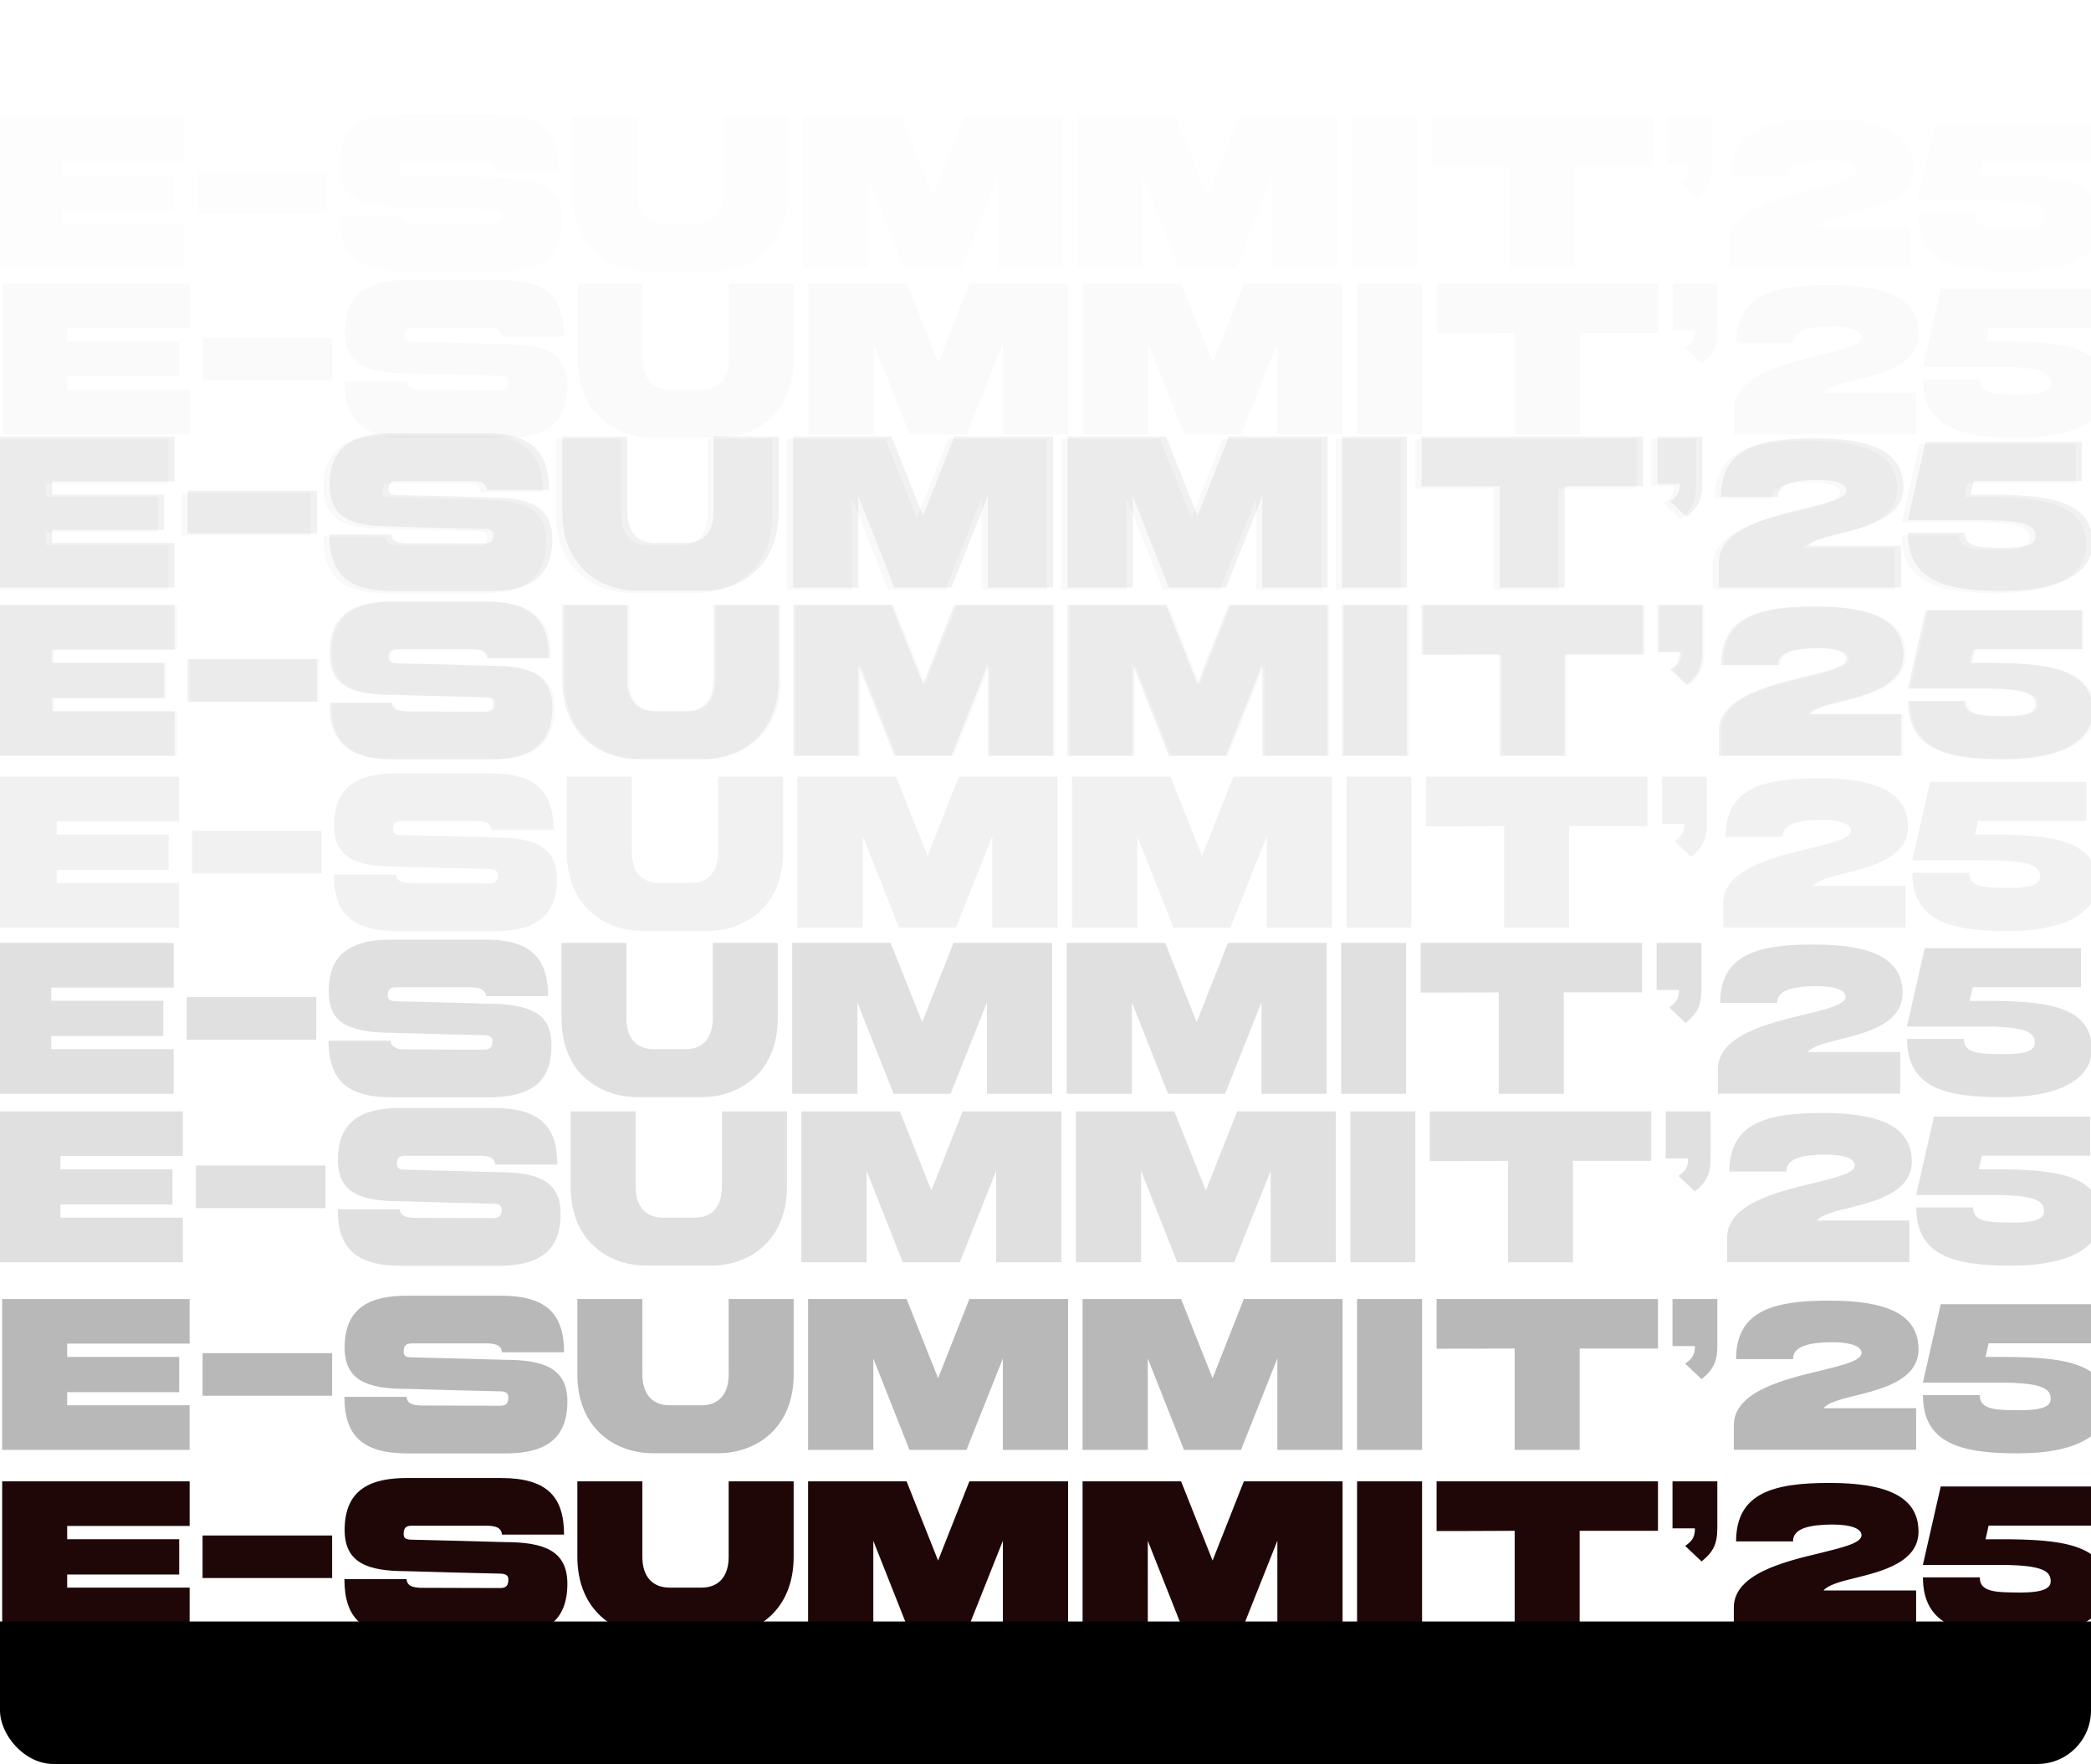 <svg width="390" height="329" viewBox="0 0 390 329" fill="none" xmlns="http://www.w3.org/2000/svg">
<g clip-path="url(#clip0_974_210)">
<path d="M0.405 304.421V276.285C12.032 276.285 23.7 276.285 35.369 276.285V284.602C32.927 284.602 18.942 284.602 12.528 284.602V287.084C19.48 287.084 26.473 287.084 33.424 287.084V293.663H12.528V296.105H35.369V304.421C23.7 304.421 12.032 304.421 0.405 304.421ZM61.946 286.381V294.325H37.782V286.381H61.946ZM94.196 287.622C101.437 287.622 105.823 289.195 105.823 295.401C105.823 303.139 100.733 305.083 94.196 305.083H76.073C67.59 305.083 64.239 301.773 64.239 294.532H75.825C75.949 296.105 77.645 296.146 79.093 296.146C83.521 296.146 91.258 296.187 93.286 296.187C94.403 296.187 94.817 295.732 94.817 294.574C94.817 293.829 94.32 293.498 93.203 293.498C87.493 293.374 81.576 293.208 75.866 293.043C68.625 293.043 64.28 291.553 64.28 285.347C64.28 277.609 69.37 275.664 75.907 275.664H93.41C101.851 275.664 105.202 278.974 105.202 286.215H93.617C93.493 284.602 91.837 284.56 90.348 284.56C85.921 284.56 78.886 284.56 76.817 284.56C75.7 284.56 75.287 284.974 75.287 286.133C75.287 286.877 75.7 287.167 76.817 287.167C82.528 287.291 88.445 287.457 94.196 287.622ZM119.81 290.353C119.81 294.118 121.755 296.105 124.899 296.105C127.01 296.105 128.706 296.105 130.858 296.105C133.961 296.105 135.906 294.118 135.906 290.353V276.285H148.029V290.353C148.029 300.366 141.036 305.042 133.961 305.042H121.755C114.679 305.042 107.686 300.366 107.686 290.353V276.285H119.81V290.353ZM199.214 276.285V304.421H187.049V287.374L180.264 304.421H169.63L162.885 287.374V304.421H150.72V276.285C156.885 276.285 163.009 276.285 169.092 276.285L174.967 291.057L180.801 276.285C186.967 276.285 193.09 276.285 199.214 276.285ZM250.41 276.285V304.421H238.245V287.374L231.46 304.421H220.826L214.081 287.374V304.421H201.916V276.285C208.082 276.285 214.205 276.285 220.288 276.285L226.163 291.057L231.998 276.285C238.163 276.285 244.287 276.285 250.41 276.285ZM253.112 304.421V276.285H265.236V304.421H253.112ZM309.236 276.285V285.512H294.63V304.421H282.507V285.512C276.3 285.553 270.756 285.553 267.942 285.553V276.285C281.679 276.285 295.458 276.285 309.236 276.285ZM311.946 285.057V276.285H320.304C320.304 279.264 320.304 282.078 320.304 285.057C320.304 288.036 319.476 289.526 317.366 291.222L314.304 288.326C315.752 287.374 316.125 286.505 316.125 285.057H311.946ZM357.828 285.652C357.828 291.309 351.181 293.047 345.969 294.32C343.16 294.986 340.918 295.653 340.109 296.643H357.384V304.401H323.381V299.815C323.381 293.612 332.533 291.309 339.524 289.653C343.787 288.602 347.201 287.774 347.201 286.339C347.201 285.187 345.463 284.339 341.685 284.339C337.746 284.379 334.372 284.965 334.432 287.491H323.805C323.805 278.338 330.957 276.581 341.241 276.581C351.686 276.581 357.828 279.025 357.828 285.652ZM370.334 287.087H373.062C383.891 287.087 393.104 287.814 393.104 296.097C393.104 298.926 391.629 301.128 388.699 302.704C385.77 304.28 381.648 305.068 376.314 305.068C365.788 305.068 358.656 303.25 358.656 294.198H369.263C369.223 297.087 372.597 296.966 376.739 297.027C380.719 297.027 382.477 296.38 382.477 294.946C382.477 293.208 381.406 291.875 373.062 291.875H358.656V291.814L361.97 277.247H391.104V284.541H370.9L370.334 287.087Z" fill="#200707"/>
<g opacity="0.3">
<path d="M0.405 270.419V242.283C12.032 242.283 23.7 242.283 35.369 242.283V250.599C32.927 250.599 18.942 250.599 12.528 250.599V253.082C19.48 253.082 26.473 253.082 33.424 253.082V259.661H12.528V262.102H35.369V270.419C23.7 270.419 12.032 270.419 0.405 270.419ZM61.946 252.379V260.323H37.782V252.379H61.946ZM94.196 253.62C101.437 253.62 105.823 255.192 105.823 261.399C105.823 269.136 100.733 271.081 94.196 271.081H76.073C67.59 271.081 64.239 267.771 64.239 260.53H75.825C75.949 262.102 77.645 262.144 79.093 262.144C83.521 262.144 91.258 262.185 93.286 262.185C94.403 262.185 94.817 261.73 94.817 260.571C94.817 259.826 94.32 259.495 93.203 259.495C87.493 259.371 81.576 259.206 75.866 259.04C68.625 259.04 64.28 257.551 64.28 251.344C64.28 243.607 69.37 241.662 75.907 241.662H93.41C101.851 241.662 105.202 244.972 105.202 252.213H93.617C93.493 250.599 91.837 250.558 90.348 250.558C85.921 250.558 78.886 250.558 76.817 250.558C75.7 250.558 75.287 250.972 75.287 252.13C75.287 252.875 75.7 253.165 76.817 253.165C82.528 253.289 88.445 253.454 94.196 253.62ZM119.81 256.351C119.81 260.116 121.755 262.102 124.899 262.102C127.01 262.102 128.706 262.102 130.858 262.102C133.961 262.102 135.906 260.116 135.906 256.351V242.283H148.029V256.351C148.029 266.364 141.036 271.04 133.961 271.04H121.755C114.679 271.04 107.686 266.364 107.686 256.351V242.283H119.81V256.351ZM199.214 242.283V270.419H187.049V253.372L180.264 270.419H169.63L162.885 253.372V270.419H150.72V242.283C156.885 242.283 163.009 242.283 169.092 242.283L174.967 257.054L180.801 242.283C186.967 242.283 193.09 242.283 199.214 242.283ZM250.41 242.283V270.419H238.245V253.372L231.46 270.419H220.826L214.081 253.372V270.419H201.916V242.283C208.082 242.283 214.205 242.283 220.288 242.283L226.163 257.054L231.998 242.283C238.163 242.283 244.287 242.283 250.41 242.283ZM253.112 270.419V242.283H265.236V270.419H253.112ZM309.236 242.283V251.51H294.63V270.419H282.507V251.51C276.3 251.551 270.756 251.551 267.942 251.551V242.283C281.679 242.283 295.458 242.283 309.236 242.283ZM311.946 251.054V242.283H320.304C320.304 245.262 320.304 248.075 320.304 251.054C320.304 254.034 319.476 255.523 317.366 257.22L314.304 254.323C315.752 253.372 316.125 252.503 316.125 251.054H311.946ZM357.828 251.65C357.828 257.307 351.181 259.044 345.969 260.317C343.16 260.984 340.918 261.651 340.109 262.641H357.384V270.399H323.381V265.813C323.381 259.61 332.533 257.307 339.524 255.65C343.787 254.599 347.201 253.771 347.201 252.337C347.201 251.185 345.463 250.336 341.685 250.336C337.746 250.377 334.372 250.963 334.432 253.488H323.805C323.805 244.336 330.957 242.578 341.241 242.578C351.686 242.578 357.828 245.023 357.828 251.65ZM370.334 253.084H373.062C383.891 253.084 393.104 253.812 393.104 262.095C393.104 264.924 391.629 267.126 388.699 268.702C385.77 270.278 381.648 271.065 376.314 271.065C365.788 271.065 358.656 269.247 358.656 260.196H369.263C369.223 263.085 372.597 262.964 376.739 263.024C380.719 263.024 382.477 262.378 382.477 260.943C382.477 259.206 381.406 257.872 373.062 257.872H358.656V257.812L361.97 243.245H391.104V250.539H370.9L370.334 253.084Z" fill="#111111"/>
</g>
<g opacity="0.13">
<path d="M-0.849 235.42V207.283C10.778 207.283 22.446 207.283 34.115 207.283V215.6C31.674 215.6 17.688 215.6 11.275 215.6V218.083C18.226 218.083 25.219 218.083 32.17 218.083V224.662H11.275V227.103H34.115V235.42C22.446 235.42 10.778 235.42 -0.849 235.42ZM60.692 217.379V225.324H36.528V217.379H60.692ZM92.942 218.621C100.183 218.621 104.569 220.193 104.569 226.4C104.569 234.137 99.48 236.082 92.942 236.082H74.819C66.337 236.082 62.985 232.772 62.985 225.531H74.571C74.695 227.103 76.391 227.144 77.839 227.144C82.267 227.144 90.004 227.186 92.032 227.186C93.149 227.186 93.563 226.731 93.563 225.572C93.563 224.827 93.066 224.496 91.949 224.496C86.239 224.372 80.322 224.207 74.612 224.041C67.371 224.041 63.026 222.552 63.026 216.345C63.026 208.608 68.116 206.663 74.653 206.663H92.156C100.597 206.663 103.948 209.973 103.948 217.214H92.363C92.239 215.6 90.584 215.559 89.094 215.559C84.667 215.559 77.632 215.559 75.564 215.559C74.447 215.559 74.033 215.973 74.033 217.131C74.033 217.876 74.447 218.166 75.564 218.166C81.274 218.29 87.191 218.455 92.942 218.621ZM118.556 221.352C118.556 225.117 120.501 227.103 123.645 227.103C125.756 227.103 127.452 227.103 129.604 227.103C132.707 227.103 134.652 225.117 134.652 221.352V207.283H146.775V221.352C146.775 231.365 139.783 236.041 132.707 236.041H120.501C113.425 236.041 106.433 231.365 106.433 221.352V207.283H118.556V221.352ZM197.96 207.283V235.42H185.796V218.373L179.01 235.42H168.376L161.631 218.373V235.42H149.466V207.283C155.632 207.283 161.755 207.283 167.838 207.283L173.713 222.055L179.548 207.283C185.713 207.283 191.837 207.283 197.96 207.283ZM249.156 207.283V235.42H236.992V218.373L230.206 235.42H219.572L212.827 218.373V235.42H200.663V207.283C206.828 207.283 212.952 207.283 219.034 207.283L224.909 222.055L230.744 207.283C236.909 207.283 243.033 207.283 249.156 207.283ZM251.859 235.42V207.283H263.982V235.42H251.859ZM307.982 207.283V216.511H293.376V235.42H281.253V216.511C275.046 216.552 269.502 216.552 266.688 216.552V207.283C280.425 207.283 294.204 207.283 307.982 207.283ZM310.692 216.055V207.283H319.05C319.05 210.263 319.05 213.076 319.05 216.055C319.05 219.035 318.222 220.524 316.112 222.221L313.05 219.324C314.498 218.373 314.871 217.504 314.871 216.055H310.692ZM356.574 216.651C356.574 222.308 349.927 224.045 344.715 225.318C341.906 225.985 339.664 226.652 338.856 227.642H356.13V235.4H322.127V230.813C322.127 224.611 331.279 222.308 338.27 220.651C342.533 219.6 345.947 218.772 345.947 217.338C345.947 216.186 344.21 215.337 340.431 215.337C336.492 215.378 333.118 215.964 333.178 218.489H322.551C322.551 209.337 329.703 207.579 339.987 207.579C350.432 207.579 356.574 210.024 356.574 216.651ZM369.08 218.085H371.808C382.637 218.085 391.85 218.813 391.85 227.096C391.85 229.925 390.375 232.127 387.445 233.703C384.516 235.278 380.394 236.066 375.061 236.066C364.534 236.066 357.403 234.248 357.403 225.197H368.009C367.969 228.086 371.343 227.965 375.485 228.025C379.465 228.025 381.223 227.379 381.223 225.944C381.223 224.207 380.152 222.873 371.808 222.873H357.403V222.813L360.716 208.246H389.85V215.54H369.646L369.08 218.085Z" fill="#111111"/>
</g>
<g opacity="0.13">
<path d="M-2.562 204V175.864H32.402V184.18H9.562V186.663H30.457V193.242H9.562V195.683H32.402V204H-2.562ZM58.98 185.96V193.904H34.815V185.96H58.98ZM91.229 187.201C95.119 187.201 98.029 187.766 99.96 188.897C101.891 190.001 102.856 192.028 102.856 194.98C102.856 196.856 102.567 198.442 101.987 199.738C101.408 201.035 100.567 202.041 99.463 202.759C98.36 203.448 97.146 203.931 95.822 204.207C94.498 204.51 92.967 204.662 91.229 204.662H73.106C68.913 204.662 65.893 203.821 64.045 202.138C62.197 200.455 61.272 197.78 61.272 194.111H72.858C72.886 194.607 73.093 194.98 73.479 195.228C73.865 195.476 74.237 195.628 74.596 195.683C74.982 195.711 75.492 195.725 76.127 195.725C77.809 195.725 80.471 195.738 84.113 195.766C87.781 195.766 89.85 195.766 90.319 195.766C90.871 195.766 91.257 195.642 91.478 195.394C91.726 195.145 91.85 194.732 91.85 194.152C91.85 193.435 91.312 193.076 90.236 193.076C85.878 192.994 80.099 192.842 72.899 192.621C68.982 192.621 66.072 192.07 64.169 190.966C62.265 189.863 61.314 187.849 61.314 184.925C61.314 183.049 61.603 181.463 62.183 180.167C62.762 178.87 63.603 177.877 64.707 177.188C65.81 176.47 67.024 175.974 68.348 175.698C69.672 175.395 71.203 175.243 72.941 175.243H90.443C94.609 175.243 97.615 176.084 99.463 177.767C101.312 179.45 102.236 182.125 102.236 185.794H90.65C90.623 185.298 90.416 184.925 90.029 184.677C89.643 184.401 89.271 184.249 88.912 184.222C88.554 184.167 88.043 184.139 87.381 184.139H73.851C73.299 184.139 72.899 184.263 72.651 184.511C72.43 184.732 72.32 185.132 72.32 185.711C72.32 186.401 72.83 186.746 73.851 186.746C78.099 186.828 83.892 186.98 91.229 187.201ZM116.843 189.932C116.843 191.78 117.285 193.201 118.168 194.194C119.078 195.187 120.333 195.683 121.933 195.683H127.891C129.463 195.683 130.691 195.187 131.574 194.194C132.484 193.201 132.939 191.78 132.939 189.932V175.864H145.063V189.932C145.063 192.332 144.663 194.497 143.863 196.428C143.063 198.359 141.987 199.904 140.635 201.062C139.311 202.221 137.822 203.103 136.167 203.71C134.539 204.317 132.815 204.621 130.994 204.621H118.788C116.968 204.621 115.23 204.317 113.575 203.71C111.947 203.103 110.458 202.221 109.106 201.062C107.782 199.904 106.72 198.359 105.92 196.428C105.12 194.497 104.72 192.332 104.72 189.932V175.864H116.843V189.932ZM196.248 175.864V204H184.083V186.953L177.297 204H166.663L159.919 186.953V204H147.754V175.864H166.125L172.001 190.635L177.835 175.864H196.248ZM247.444 175.864V204H235.279V186.953L228.493 204H217.859L211.115 186.953V204H198.95V175.864H217.321L223.197 190.635L229.031 175.864H247.444ZM250.146 204V175.864H262.269V204H250.146ZM306.27 175.864V185.091H291.664V204H279.54V185.091C275.403 185.118 270.548 185.132 264.976 185.132V175.864H306.27ZM308.979 184.636V175.864H317.337V184.636C317.337 186.097 317.117 187.27 316.675 188.153C316.234 189.035 315.475 189.918 314.399 190.801L311.338 187.904C312.027 187.435 312.496 186.966 312.744 186.497C313.02 186.001 313.158 185.38 313.158 184.636H308.979ZM354.862 185.231C354.862 190.888 348.215 192.625 343.002 193.898C340.194 194.565 337.951 195.232 337.143 196.222H354.417V203.98H320.414V199.394C320.414 193.191 329.567 190.888 336.557 189.231C340.82 188.181 344.235 187.352 344.235 185.918C344.235 184.766 342.497 183.918 338.719 183.918C334.779 183.958 331.405 184.544 331.466 187.069H320.839C320.839 177.917 327.991 176.159 338.274 176.159C348.72 176.159 354.862 178.604 354.862 185.231ZM367.368 186.665H370.095C380.924 186.665 390.137 187.393 390.137 195.676C390.137 198.505 388.662 200.707 385.733 202.283C382.803 203.859 378.682 204.647 373.348 204.647C362.822 204.647 355.69 202.828 355.69 193.777H366.297C366.256 196.666 369.63 196.545 373.772 196.605C377.752 196.605 379.51 195.959 379.51 194.524C379.51 192.787 378.439 191.454 370.095 191.454H355.69V191.393L359.003 176.826H388.137V184.12H367.933L367.368 186.665Z" fill="#111111"/>
</g>
<g opacity="0.06">
<path d="M-1.562 173V144.864C10.066 144.864 21.734 144.864 33.402 144.864V153.18C30.961 153.18 16.975 153.18 10.562 153.18V155.663C17.513 155.663 24.506 155.663 31.457 155.663V162.242H10.562V164.683H33.402V173C21.734 173 10.066 173 -1.562 173ZM59.98 154.96V162.904H35.815V154.96H59.98ZM92.229 156.201C99.47 156.201 103.856 157.773 103.856 163.98C103.856 171.717 98.767 173.662 92.229 173.662H74.106C65.624 173.662 62.272 170.352 62.272 163.111H73.858C73.982 164.683 75.679 164.725 77.127 164.725C81.554 164.725 89.292 164.766 91.319 164.766C92.436 164.766 92.85 164.311 92.85 163.152C92.85 162.407 92.354 162.076 91.236 162.076C85.526 161.952 79.609 161.787 73.899 161.621C66.658 161.621 62.314 160.132 62.314 153.925C62.314 146.188 67.403 144.243 73.941 144.243H91.443C99.884 144.243 103.236 147.553 103.236 154.794H91.65C91.526 153.18 89.871 153.139 88.381 153.139C83.954 153.139 76.92 153.139 74.851 153.139C73.734 153.139 73.32 153.553 73.32 154.711C73.32 155.456 73.734 155.746 74.851 155.746C80.561 155.87 86.478 156.035 92.229 156.201ZM117.843 158.932C117.843 162.697 119.788 164.683 122.933 164.683C125.043 164.683 126.74 164.683 128.891 164.683C131.994 164.683 133.939 162.697 133.939 158.932V144.864H146.063V158.932C146.063 168.945 139.07 173.621 131.994 173.621H119.788C112.713 173.621 105.72 168.945 105.72 158.932V144.864H117.843V158.932ZM197.248 144.864V173H185.083V155.953L178.297 173H167.663L160.919 155.953V173H148.754V144.864C154.919 144.864 161.043 144.864 167.125 144.864L173.001 159.635L178.835 144.864C185 144.864 191.124 144.864 197.248 144.864ZM248.444 144.864V173H236.279V155.953L229.493 173H218.859L212.115 155.953V173H199.95V144.864C206.115 144.864 212.239 144.864 218.321 144.864L224.197 159.635L230.031 144.864C236.196 144.864 242.32 144.864 248.444 144.864ZM251.146 173V144.864H263.269V173H251.146ZM307.27 144.864V154.091H292.664V173H280.54V154.091C274.334 154.132 268.789 154.132 265.976 154.132V144.864C279.713 144.864 293.491 144.864 307.27 144.864ZM309.979 153.636V144.864H318.337C318.337 147.843 318.337 150.656 318.337 153.636C318.337 156.615 317.51 158.104 315.399 159.801L312.338 156.904C313.786 155.953 314.158 155.084 314.158 153.636H309.979ZM355.862 154.231C355.862 159.888 349.215 161.625 344.002 162.898C341.194 163.565 338.951 164.232 338.143 165.222H355.417V172.98H321.414V168.394C321.414 162.191 330.567 159.888 337.557 158.231C341.82 157.181 345.235 156.352 345.235 154.918C345.235 153.766 343.497 152.918 339.719 152.918C335.779 152.958 332.405 153.544 332.466 156.069H321.839C321.839 146.917 328.991 145.159 339.274 145.159C349.72 145.159 355.862 147.604 355.862 154.231ZM368.368 155.665H371.095C381.924 155.665 391.137 156.393 391.137 164.676C391.137 167.505 389.662 169.707 386.733 171.283C383.803 172.859 379.682 173.647 374.348 173.647C363.822 173.647 356.69 171.828 356.69 162.777H367.297C367.256 165.666 370.63 165.545 374.772 165.605C378.752 165.605 380.51 164.959 380.51 163.524C380.51 161.787 379.439 160.454 371.095 160.454H356.69V160.393L360.003 145.826H389.137V153.12H368.933L368.368 155.665Z" fill="#111111"/>
</g>
<g opacity="0.06">
<path d="M-2.401 140.957V112.821C9.226 112.821 20.895 112.821 32.563 112.821V121.137C30.122 121.137 16.137 121.137 9.723 121.137V123.62C16.674 123.62 23.667 123.62 30.618 123.62V130.199H9.723V132.64H32.563V140.957C20.895 140.957 9.226 140.957 -2.401 140.957ZM59.141 122.917V130.861H34.976V122.917H59.141ZM91.39 124.158C98.631 124.158 103.017 125.73 103.017 131.937C103.017 139.674 97.928 141.619 91.39 141.619H73.267C64.785 141.619 61.433 138.309 61.433 131.068H73.019C73.143 132.64 74.84 132.682 76.288 132.682C80.715 132.682 88.453 132.723 90.48 132.723C91.597 132.723 92.011 132.268 92.011 131.109C92.011 130.364 91.515 130.033 90.397 130.033C84.687 129.909 78.77 129.744 73.06 129.578C65.819 129.578 61.475 128.089 61.475 121.882C61.475 114.145 66.564 112.2 73.102 112.2H90.604C99.045 112.2 102.397 115.51 102.397 122.751H90.811C90.687 121.137 89.032 121.096 87.542 121.096C83.115 121.096 76.081 121.096 74.012 121.096C72.895 121.096 72.481 121.51 72.481 122.668C72.481 123.413 72.895 123.703 74.012 123.703C79.722 123.827 85.639 123.992 91.39 124.158ZM117.004 126.889C117.004 130.654 118.949 132.64 122.094 132.64C124.204 132.64 125.901 132.64 128.052 132.64C131.155 132.64 133.1 130.654 133.1 126.889V112.821H145.224V126.889C145.224 136.902 138.231 141.578 131.155 141.578H118.949C111.874 141.578 104.881 136.902 104.881 126.889V112.821H117.004V126.889ZM196.409 112.821V140.957H184.244V123.91L177.458 140.957H166.824L160.08 123.91V140.957H147.915V112.821C154.08 112.821 160.204 112.821 166.286 112.821L172.162 127.592L177.996 112.821C184.161 112.821 190.285 112.821 196.409 112.821ZM247.605 112.821V140.957H235.44V123.91L228.654 140.957H218.02L211.276 123.91V140.957H199.111V112.821C205.276 112.821 211.4 112.821 217.482 112.821L223.358 127.592L229.192 112.821C235.357 112.821 241.481 112.821 247.605 112.821ZM250.307 140.957V112.821H262.431V140.957H250.307ZM306.431 112.821V122.048H291.825V140.957H279.701V122.048C273.495 122.089 267.95 122.089 265.137 122.089V112.821C278.874 112.821 292.652 112.821 306.431 112.821ZM309.14 121.593V112.821H317.498C317.498 115.8 317.498 118.613 317.498 121.593C317.498 124.572 316.671 126.061 314.56 127.758L311.499 124.861C312.947 123.91 313.319 123.041 313.319 121.593H309.14ZM355.023 122.188C355.023 127.845 348.376 129.582 343.163 130.855C340.355 131.522 338.112 132.189 337.304 133.179H354.578V140.937H320.575V136.351C320.575 130.148 329.728 127.845 336.718 126.188C340.981 125.138 344.396 124.309 344.396 122.875C344.396 121.723 342.658 120.875 338.88 120.875C334.94 120.915 331.566 121.501 331.627 124.026H321C321 114.874 328.152 113.116 338.435 113.116C348.881 113.116 355.023 115.561 355.023 122.188ZM367.529 123.622H370.256C381.085 123.622 390.298 124.35 390.298 132.633C390.298 135.462 388.823 137.664 385.894 139.24C382.964 140.816 378.843 141.604 373.509 141.604C362.983 141.604 355.851 139.785 355.851 130.734H366.458C366.417 133.623 369.792 133.502 373.933 133.562C377.913 133.562 379.671 132.916 379.671 131.482C379.671 129.744 378.6 128.411 370.256 128.411H355.851V128.35L359.164 113.783H388.298V121.077H368.094L367.529 123.622Z" fill="#111111"/>
</g>
<g opacity="0.06">
<path d="M-2.401 109.58V81.444C9.226 81.444 20.895 81.444 32.563 81.444V89.76C30.122 89.76 16.137 89.76 9.723 89.76V92.243C16.674 92.243 23.667 92.243 30.618 92.243V98.822H9.723V101.263H32.563V109.58C20.895 109.58 9.226 109.58 -2.401 109.58ZM59.141 91.54V99.484H34.976V91.54H59.141ZM91.39 92.781C98.631 92.781 103.017 94.353 103.017 100.56C103.017 108.297 97.928 110.242 91.39 110.242H73.267C64.785 110.242 61.433 106.932 61.433 99.691H73.019C73.143 101.263 74.84 101.305 76.288 101.305C80.715 101.305 88.453 101.346 90.48 101.346C91.597 101.346 92.011 100.891 92.011 99.732C92.011 98.987 91.515 98.656 90.397 98.656C84.687 98.532 78.77 98.367 73.06 98.201C65.819 98.201 61.475 96.712 61.475 90.505C61.475 82.768 66.564 80.823 73.102 80.823H90.604C99.045 80.823 102.397 84.133 102.397 91.374H90.811C90.687 89.76 89.032 89.719 87.542 89.719C83.115 89.719 76.081 89.719 74.012 89.719C72.895 89.719 72.481 90.133 72.481 91.291C72.481 92.036 72.895 92.326 74.012 92.326C79.722 92.45 85.639 92.615 91.39 92.781ZM117.004 95.512C117.004 99.277 118.949 101.263 122.094 101.263C124.204 101.263 125.901 101.263 128.052 101.263C131.155 101.263 133.1 99.277 133.1 95.512V81.444H145.224V95.512C145.224 105.525 138.231 110.201 131.155 110.201H118.949C111.874 110.201 104.881 105.525 104.881 95.512V81.444H117.004V95.512ZM196.409 81.444V109.58H184.244V92.533L177.458 109.58H166.824L160.08 92.533V109.58H147.915V81.444C154.08 81.444 160.204 81.444 166.286 81.444L172.162 96.215L177.996 81.444C184.161 81.444 190.285 81.444 196.409 81.444ZM247.605 81.444V109.58H235.44V92.533L228.654 109.58H218.02L211.276 92.533V109.58H199.111V81.444C205.276 81.444 211.4 81.444 217.482 81.444L223.358 96.215L229.192 81.444C235.357 81.444 241.481 81.444 247.605 81.444ZM250.307 109.58V81.444H262.431V109.58H250.307ZM306.431 81.444V90.671H291.825V109.58H279.701V90.671C273.495 90.712 267.95 90.712 265.137 90.712V81.444C278.874 81.444 292.652 81.444 306.431 81.444ZM309.14 90.216V81.444H317.498C317.498 84.423 317.498 87.236 317.498 90.216C317.498 93.195 316.671 94.684 314.56 96.381L311.499 93.484C312.947 92.533 313.319 91.664 313.319 90.216H309.14ZM355.023 90.811C355.023 96.468 348.376 98.205 343.163 99.478C340.355 100.145 338.112 100.812 337.304 101.802H354.578V109.56H320.575V104.974C320.575 98.771 329.728 96.468 336.718 94.811C340.981 93.761 344.396 92.932 344.396 91.498C344.396 90.346 342.658 89.498 338.88 89.498C334.94 89.538 331.566 90.124 331.627 92.649H321C321 83.497 328.152 81.739 338.435 81.739C348.881 81.739 355.023 84.184 355.023 90.811ZM367.529 92.245H370.256C381.085 92.245 390.298 92.973 390.298 101.256C390.298 104.085 388.823 106.287 385.894 107.863C382.964 109.439 378.843 110.227 373.509 110.227C362.983 110.227 355.851 108.408 355.851 99.357H366.458C366.417 102.246 369.792 102.125 373.933 102.186C377.913 102.186 379.671 101.539 379.671 100.105C379.671 98.367 378.6 97.034 370.256 97.034H355.851V96.973L359.164 82.406H388.298V89.7H368.094L367.529 92.245Z" fill="#111111"/>
</g>
<g opacity="0.025">
<path d="M-1.981 141V112.864C9.646 112.864 21.314 112.864 32.983 112.864V121.18C30.541 121.18 16.556 121.18 10.143 121.18V123.663C17.094 123.663 24.087 123.663 31.038 123.663V130.242H10.143V132.683H32.983V141C21.314 141 9.646 141 -1.981 141ZM59.56 122.96V130.904H35.396V122.96H59.56ZM91.81 124.201C99.051 124.201 103.437 125.773 103.437 131.98C103.437 139.717 98.347 141.662 91.81 141.662H73.687C65.204 141.662 61.853 138.352 61.853 131.111H73.439C73.563 132.683 75.259 132.725 76.707 132.725C81.135 132.725 88.872 132.766 90.9 132.766C92.017 132.766 92.431 132.311 92.431 131.152C92.431 130.407 91.934 130.076 90.817 130.076C85.107 129.952 79.19 129.787 73.48 129.621C66.239 129.621 61.894 128.132 61.894 121.925C61.894 114.188 66.984 112.243 73.521 112.243H91.024C99.465 112.243 102.816 115.553 102.816 122.794H91.231C91.106 121.18 89.451 121.139 87.962 121.139C83.534 121.139 76.5 121.139 74.432 121.139C73.314 121.139 72.901 121.553 72.901 122.711C72.901 123.456 73.314 123.746 74.432 123.746C80.142 123.87 86.058 124.035 91.81 124.201ZM117.424 126.932C117.424 130.697 119.369 132.683 122.513 132.683C124.624 132.683 126.32 132.683 128.472 132.683C131.575 132.683 133.52 130.697 133.52 126.932V112.864H145.643V126.932C145.643 136.945 138.65 141.621 131.575 141.621H119.369C112.293 141.621 105.3 136.945 105.3 126.932V112.864H117.424V126.932ZM196.828 112.864V141H184.663V123.953L177.878 141H167.244L160.499 123.953V141H148.334V112.864C154.5 112.864 160.623 112.864 166.706 112.864L172.581 127.635L178.415 112.864C184.581 112.864 190.704 112.864 196.828 112.864ZM248.024 112.864V141H235.86V123.953L229.074 141H218.44L211.695 123.953V141H199.53V112.864C205.696 112.864 211.819 112.864 217.902 112.864L223.777 127.635L229.612 112.864C235.777 112.864 241.901 112.864 248.024 112.864ZM250.727 141V112.864H262.85V141H250.727ZM306.85 112.864V122.091H292.244V141H280.121V122.091C273.914 122.132 268.37 122.132 265.556 122.132V112.864C279.293 112.864 293.072 112.864 306.85 112.864ZM309.56 121.636V112.864H317.918C317.918 115.843 317.918 118.656 317.918 121.636C317.918 124.615 317.09 126.104 314.98 127.801L311.918 124.904C313.366 123.953 313.739 123.084 313.739 121.636H309.56ZM355.442 122.231C355.442 127.888 348.795 129.625 343.583 130.898C340.774 131.565 338.532 132.232 337.724 133.222H354.998V140.98H320.995V136.394C320.995 130.191 330.147 127.888 337.138 126.231C341.401 125.181 344.815 124.352 344.815 122.918C344.815 121.766 343.078 120.918 339.299 120.918C335.36 120.958 331.986 121.544 332.046 124.069H321.419C321.419 114.917 328.571 113.159 338.855 113.159C349.3 113.159 355.442 115.604 355.442 122.231ZM367.948 123.665H370.676C381.505 123.665 390.718 124.393 390.718 132.676C390.718 135.505 389.243 137.707 386.313 139.283C383.384 140.859 379.262 141.647 373.928 141.647C363.402 141.647 356.27 139.828 356.27 130.777H366.877C366.837 133.666 370.211 133.545 374.353 133.605C378.333 133.605 380.091 132.959 380.091 131.524C380.091 129.787 379.02 128.454 370.676 128.454H356.27V128.393L359.584 113.826H388.718V121.12H368.514L367.948 123.665Z" fill="#111111"/>
</g>
<g opacity="0.025">
<path d="M-3.562 110V81.864C8.065 81.864 19.734 81.864 31.402 81.864V90.18C28.961 90.18 14.975 90.18 8.562 90.18V92.663C15.513 92.663 22.506 92.663 29.457 92.663V99.242H8.562V101.683H31.402V110C19.734 110 8.065 110 -3.562 110ZM57.98 91.96V99.904H33.815V91.96H57.98ZM90.229 93.201C97.47 93.201 101.856 94.773 101.856 100.98C101.856 108.717 96.767 110.662 90.229 110.662H72.106C63.624 110.662 60.272 107.352 60.272 100.111H71.858C71.982 101.683 73.679 101.725 75.127 101.725C79.554 101.725 87.292 101.766 89.319 101.766C90.436 101.766 90.85 101.311 90.85 100.152C90.85 99.407 90.354 99.076 89.236 99.076C83.526 98.952 77.609 98.787 71.899 98.621C64.658 98.621 60.314 97.132 60.314 90.925C60.314 83.188 65.403 81.243 71.941 81.243H89.443C97.884 81.243 101.236 84.553 101.236 91.794H89.65C89.526 90.18 87.871 90.139 86.381 90.139C81.954 90.139 74.92 90.139 72.851 90.139C71.734 90.139 71.32 90.553 71.32 91.711C71.32 92.456 71.734 92.746 72.851 92.746C78.561 92.87 84.478 93.035 90.229 93.201ZM115.843 95.932C115.843 99.697 117.788 101.683 120.933 101.683C123.043 101.683 124.74 101.683 126.891 101.683C129.994 101.683 131.939 99.697 131.939 95.932V81.864H144.063V95.932C144.063 105.945 137.07 110.621 129.994 110.621H117.788C110.713 110.621 103.72 105.945 103.72 95.932V81.864H115.843V95.932ZM195.248 81.864V110H183.083V92.953L176.297 110H165.663L158.919 92.953V110H146.754V81.864C152.919 81.864 159.043 81.864 165.125 81.864L171.001 96.635L176.835 81.864C183 81.864 189.124 81.864 195.248 81.864ZM246.444 81.864V110H234.279V92.953L227.493 110H216.859L210.115 92.953V110H197.95V81.864C204.115 81.864 210.239 81.864 216.321 81.864L222.197 96.635L228.031 81.864C234.196 81.864 240.32 81.864 246.444 81.864ZM249.146 110V81.864H261.269V110H249.146ZM305.27 81.864V91.091H290.664V110H278.54V91.091C272.334 91.132 266.789 91.132 263.976 91.132V81.864C277.713 81.864 291.491 81.864 305.27 81.864ZM307.979 90.635V81.864H316.337C316.337 84.843 316.337 87.656 316.337 90.635C316.337 93.615 315.51 95.104 313.399 96.801L310.338 93.904C311.786 92.953 312.158 92.084 312.158 90.635H307.979ZM353.862 91.231C353.862 96.888 347.215 98.625 342.002 99.898C339.194 100.565 336.951 101.232 336.143 102.222H353.417V109.98H319.414V105.394C319.414 99.191 328.567 96.888 335.557 95.231C339.82 94.18 343.235 93.352 343.235 91.918C343.235 90.766 341.497 89.918 337.719 89.918C333.779 89.958 330.405 90.544 330.466 93.069H319.839C319.839 83.917 326.991 82.159 337.274 82.159C347.72 82.159 353.862 84.604 353.862 91.231ZM366.368 92.665H369.095C379.924 92.665 389.137 93.393 389.137 101.676C389.137 104.505 387.662 106.707 384.733 108.283C381.803 109.859 377.682 110.647 372.348 110.647C361.822 110.647 354.69 108.828 354.69 99.777H365.297C365.256 102.666 368.63 102.545 372.772 102.605C376.752 102.605 378.51 101.959 378.51 100.524C378.51 98.787 377.439 97.454 369.095 97.454H354.69V97.393L358.003 82.826H387.137V90.12H366.933L366.368 92.665Z" fill="#111111"/>
</g>
<g opacity="0.02">
<path d="M0.438 81V52.864C12.066 52.864 23.734 52.864 35.402 52.864V61.18C32.961 61.18 18.975 61.18 12.562 61.18V63.663C19.513 63.663 26.506 63.663 33.457 63.663V70.242H12.562V72.683H35.402V81C23.734 81 12.066 81 0.438 81ZM61.98 62.96V70.904H37.815V62.96H61.98ZM94.229 64.201C101.47 64.201 105.856 65.773 105.856 71.98C105.856 79.717 100.767 81.662 94.229 81.662H76.106C67.624 81.662 64.272 78.352 64.272 71.111H75.858C75.982 72.683 77.679 72.725 79.127 72.725C83.554 72.725 91.292 72.766 93.319 72.766C94.436 72.766 94.85 72.311 94.85 71.152C94.85 70.407 94.354 70.076 93.236 70.076C87.526 69.952 81.609 69.787 75.899 69.621C68.658 69.621 64.314 68.132 64.314 61.925C64.314 54.188 69.403 52.243 75.941 52.243H93.443C101.884 52.243 105.236 55.553 105.236 62.794H93.65C93.526 61.18 91.871 61.139 90.381 61.139C85.954 61.139 78.92 61.139 76.851 61.139C75.734 61.139 75.32 61.553 75.32 62.711C75.32 63.456 75.734 63.746 76.851 63.746C82.561 63.87 88.478 64.035 94.229 64.201ZM119.843 66.932C119.843 70.697 121.788 72.683 124.933 72.683C127.043 72.683 128.74 72.683 130.891 72.683C133.994 72.683 135.939 70.697 135.939 66.932V52.864H148.063V66.932C148.063 76.945 141.07 81.621 133.994 81.621H121.788C114.713 81.621 107.72 76.945 107.72 66.932V52.864H119.843V66.932ZM199.248 52.864V81H187.083V63.953L180.297 81H169.663L162.919 63.953V81H150.754V52.864C156.919 52.864 163.043 52.864 169.125 52.864L175.001 67.635L180.835 52.864C187 52.864 193.124 52.864 199.248 52.864ZM250.444 52.864V81H238.279V63.953L231.493 81H220.859L214.115 63.953V81H201.95V52.864C208.115 52.864 214.239 52.864 220.321 52.864L226.197 67.635L232.031 52.864C238.196 52.864 244.32 52.864 250.444 52.864ZM253.146 81V52.864H265.269V81H253.146ZM309.27 52.864V62.091H294.664V81H282.54V62.091C276.334 62.132 270.789 62.132 267.976 62.132V52.864C281.713 52.864 295.491 52.864 309.27 52.864ZM311.979 61.636V52.864H320.337C320.337 55.843 320.337 58.656 320.337 61.636C320.337 64.615 319.51 66.104 317.399 67.801L314.338 64.904C315.786 63.953 316.158 63.084 316.158 61.636H311.979ZM357.862 62.231C357.862 67.888 351.215 69.625 346.002 70.898C343.194 71.565 340.951 72.232 340.143 73.222H357.417V80.98H323.414V76.394C323.414 70.191 332.567 67.888 339.557 66.231C343.82 65.18 347.235 64.352 347.235 62.918C347.235 61.766 345.497 60.918 341.719 60.918C337.779 60.958 334.405 61.544 334.466 64.069H323.839C323.839 54.917 330.991 53.159 341.274 53.159C351.72 53.159 357.862 55.604 357.862 62.231ZM370.368 63.665H373.095C383.924 63.665 393.137 64.393 393.137 72.676C393.137 75.505 391.662 77.707 388.733 79.283C385.803 80.859 381.682 81.647 376.348 81.647C365.822 81.647 358.69 79.828 358.69 70.777H369.297C369.256 73.666 372.63 73.545 376.772 73.606C380.752 73.606 382.51 72.959 382.51 71.525C382.51 69.787 381.439 68.454 373.095 68.454H358.69V68.393L362.003 53.826H391.137V61.12H370.933L370.368 63.665Z" fill="#111111"/>
</g>
<g opacity="0.01">
<path d="M-0.562 50V21.864H34.402V30.18H11.562V32.663H32.457V39.242H11.562V41.683H34.402V50H-0.562ZM60.98 31.96V39.904H36.815V31.96H60.98ZM93.229 33.201C97.119 33.201 100.029 33.766 101.96 34.897C103.891 36.001 104.856 38.028 104.856 40.98C104.856 42.856 104.567 44.442 103.987 45.738C103.408 47.035 102.567 48.041 101.463 48.759C100.36 49.448 99.146 49.931 97.822 50.207C96.498 50.51 94.967 50.662 93.229 50.662H75.106C70.913 50.662 67.893 49.821 66.045 48.138C64.197 46.455 63.272 43.78 63.272 40.111H74.858C74.886 40.607 75.093 40.98 75.479 41.228C75.865 41.476 76.237 41.628 76.596 41.683C76.982 41.711 77.492 41.725 78.127 41.725C79.809 41.725 82.471 41.738 86.113 41.766C89.781 41.766 91.85 41.766 92.319 41.766C92.871 41.766 93.257 41.642 93.478 41.394C93.726 41.145 93.85 40.731 93.85 40.152C93.85 39.435 93.312 39.076 92.236 39.076C87.878 38.994 82.099 38.842 74.899 38.621C70.982 38.621 68.072 38.07 66.169 36.966C64.265 35.863 63.314 33.849 63.314 30.925C63.314 29.049 63.603 27.463 64.183 26.167C64.762 24.87 65.603 23.877 66.707 23.188C67.81 22.47 69.024 21.974 70.348 21.698C71.672 21.395 73.203 21.243 74.941 21.243H92.443C96.609 21.243 99.615 22.084 101.463 23.767C103.312 25.45 104.236 28.125 104.236 31.794H92.65C92.623 31.297 92.416 30.925 92.029 30.677C91.643 30.401 91.271 30.249 90.912 30.222C90.554 30.167 90.043 30.139 89.381 30.139H75.851C75.299 30.139 74.899 30.263 74.651 30.511C74.43 30.732 74.32 31.132 74.32 31.711C74.32 32.401 74.83 32.746 75.851 32.746C80.099 32.828 85.892 32.98 93.229 33.201ZM118.843 35.932C118.843 37.78 119.285 39.201 120.168 40.194C121.078 41.187 122.333 41.683 123.933 41.683H129.891C131.463 41.683 132.691 41.187 133.574 40.194C134.484 39.201 134.939 37.78 134.939 35.932V21.864H147.063V35.932C147.063 38.332 146.663 40.497 145.863 42.428C145.063 44.359 143.987 45.904 142.635 47.062C141.311 48.221 139.822 49.103 138.167 49.71C136.539 50.317 134.815 50.621 132.994 50.621H120.788C118.968 50.621 117.23 50.317 115.575 49.71C113.947 49.103 112.458 48.221 111.106 47.062C109.782 45.904 108.72 44.359 107.92 42.428C107.12 40.497 106.72 38.332 106.72 35.932V21.864H118.843V35.932ZM198.248 21.864V50H186.083V32.953L179.297 50H168.663L161.919 32.953V50H149.754V21.864H168.125L174.001 36.635L179.835 21.864H198.248ZM249.444 21.864V50H237.279V32.953L230.493 50H219.859L213.115 32.953V50H200.95V21.864H219.321L225.197 36.635L231.031 21.864H249.444ZM252.146 50V21.864H264.269V50H252.146ZM308.27 21.864V31.091H293.664V50H281.54V31.091C277.403 31.118 272.548 31.132 266.976 31.132V21.864H308.27ZM310.979 30.636V21.864H319.337V30.636C319.337 32.097 319.117 33.27 318.675 34.153C318.234 35.035 317.475 35.918 316.399 36.801L313.338 33.904C314.027 33.435 314.496 32.966 314.744 32.498C315.02 32.001 315.158 31.38 315.158 30.636H310.979ZM356.862 31.231C356.862 36.888 350.215 38.625 345.002 39.898C342.194 40.565 339.951 41.232 339.143 42.222H356.417V49.98H322.414V45.394C322.414 39.191 331.567 36.888 338.557 35.231C342.82 34.181 346.235 33.352 346.235 31.918C346.235 30.766 344.497 29.918 340.719 29.918C336.779 29.958 333.405 30.544 333.466 33.069H322.839C322.839 23.917 329.991 22.159 340.274 22.159C350.72 22.159 356.862 24.604 356.862 31.231ZM369.368 32.665H372.095C382.924 32.665 392.137 33.393 392.137 41.676C392.137 44.505 390.662 46.707 387.733 48.283C384.803 49.859 380.682 50.647 375.348 50.647C364.822 50.647 357.69 48.828 357.69 39.777H368.297C368.256 42.666 371.63 42.545 375.772 42.605C379.752 42.605 381.51 41.959 381.51 40.525C381.51 38.787 380.439 37.453 372.095 37.453H357.69V37.393L361.003 22.826H390.137V30.12H369.933L369.368 32.665Z" fill="#111111"/>
</g>
<rect y="302.424" width="390" height="26.678" fill="black"/>
</g>
<defs>
<clipPath id="clip0_974_210">
<rect width="390" height="329" rx="9.982" fill="white"/>
</clipPath>
</defs>
</svg>
